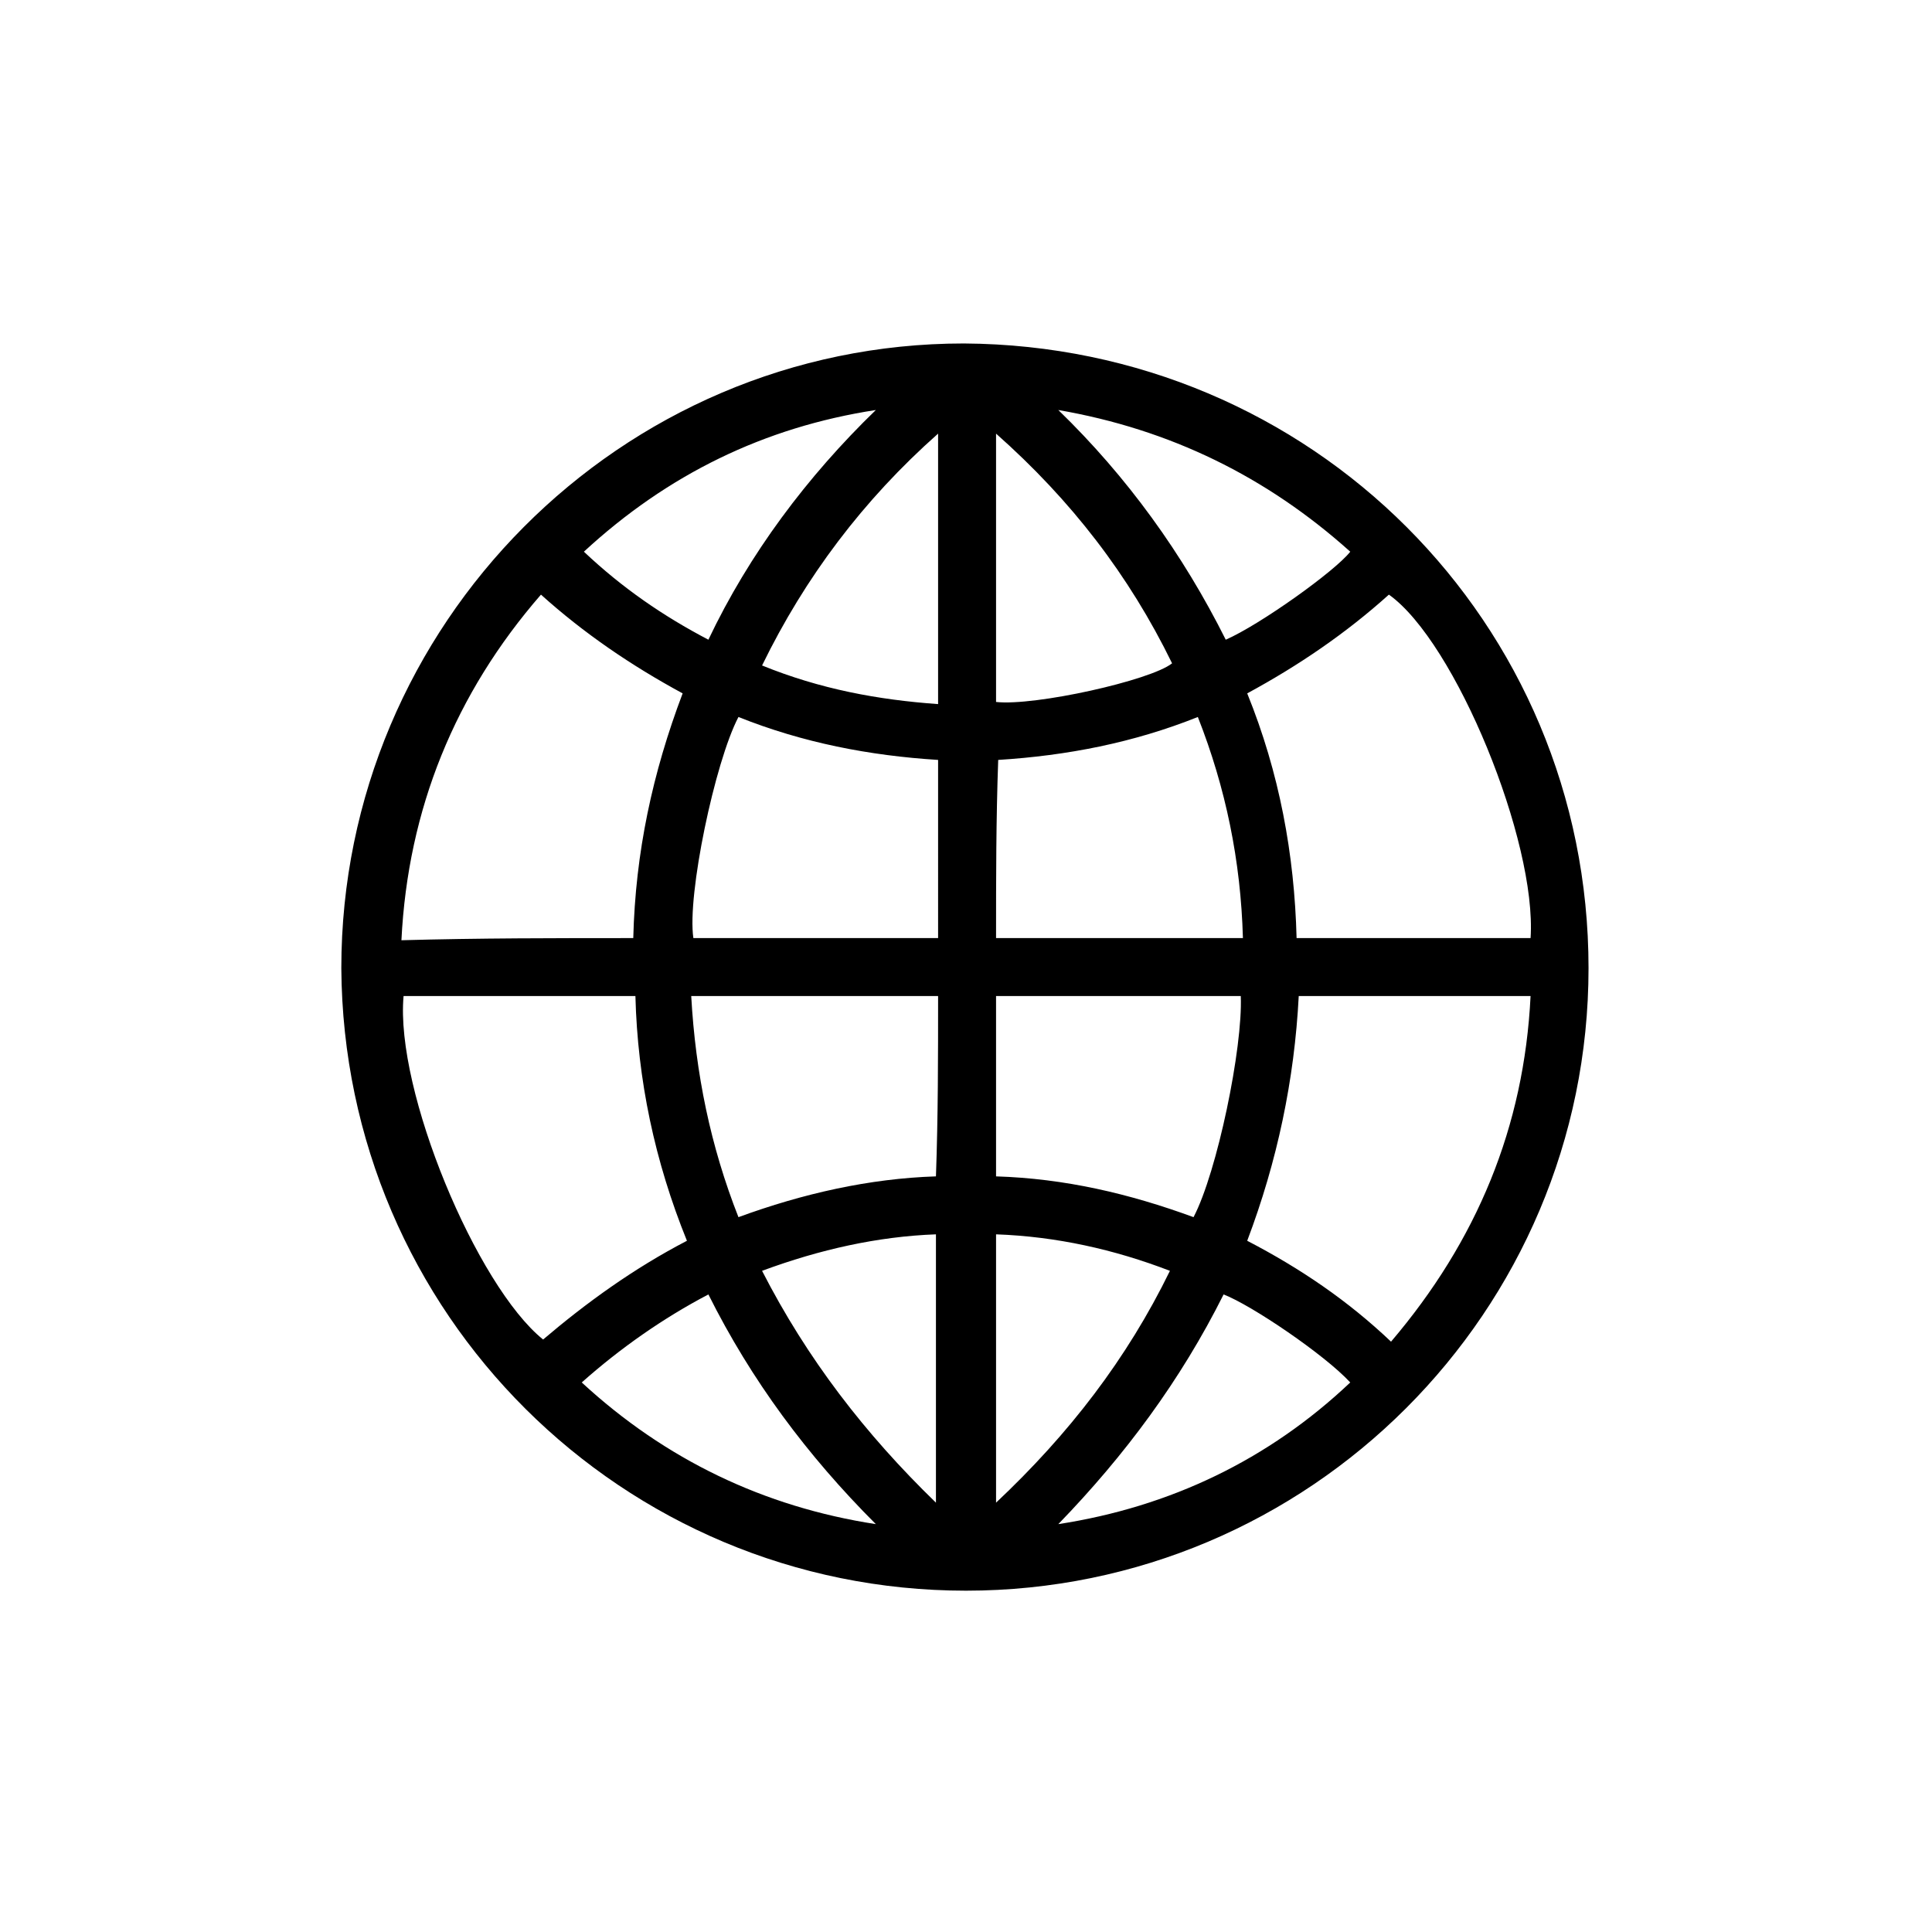 <?xml version="1.0" encoding="utf-8"?>
<!-- Generator: Adobe Illustrator 24.2.0, SVG Export Plug-In . SVG Version: 6.00 Build 0)  -->
<svg version="1.1" id="Layer_1" xmlns="http://www.w3.org/2000/svg" xmlns:xlink="http://www.w3.org/1999/xlink" x="0px" y="0px"
	 viewBox="0 0 90 90" style="enable-background:new 0 0 90 90;" xml:space="preserve">
<path d="M74,45.1c0,16-13,29-29,29c-16,0-29-12.9-29.1-29c0-16,13-29.1,29-29.1C61.1,16.1,74,29,74,45.1z M60.5,46.4
	c-0.2,3.9-1,7.7-2.4,11.4c2.5,1.3,4.7,2.8,6.7,4.7c4-4.7,6.2-10,6.5-16.1C67.7,46.4,64.1,46.4,60.5,46.4z M32,57.8
	c-1.5-3.7-2.3-7.5-2.4-11.4c-3.6,0-7.2,0-10.8,0c-0.4,4.4,3.4,13.5,6.5,16C27.3,60.7,29.5,59.1,32,57.8z M29.5,43.7
	c0.1-4,0.9-7.7,2.3-11.4c-2.4-1.3-4.6-2.8-6.6-4.6c-4,4.6-6.2,10-6.5,16.1C22.3,43.7,25.9,43.7,29.5,43.7z M71.3,43.7
	c0.3-4.5-3.5-13.8-6.6-16c-2,1.8-4.2,3.3-6.6,4.6c1.5,3.7,2.2,7.5,2.3,11.4C64.1,43.7,67.7,43.7,71.3,43.7z M43.7,46.4
	c-3.8,0-7.6,0-11.5,0c0.2,3.6,0.9,7,2.2,10.3c3-1.1,6.1-1.8,9.2-1.9C43.7,52,43.7,49.2,43.7,46.4z M43.7,35.4
	c-3.2-0.2-6.3-0.8-9.3-2c-1.1,2.1-2.4,8.3-2.1,10.3c3.8,0,7.6,0,11.4,0C43.7,40.9,43.7,38.2,43.7,35.4z M57.8,46.4
	c-3.8,0-7.6,0-11.4,0c0,2.8,0,5.6,0,8.4c3.2,0.1,6.2,0.8,9.2,1.9C56.7,54.6,57.9,48.8,57.8,46.4z M46.4,43.7c3.8,0,7.6,0,11.5,0
	c-0.1-3.6-0.8-7-2.1-10.3c-3,1.2-6.1,1.8-9.3,2C46.4,38.2,46.4,40.9,46.4,43.7z M43.7,20.2c-3.5,3.1-6.2,6.7-8.2,10.8
	c2.7,1.1,5.4,1.6,8.2,1.8C43.7,28.5,43.7,24.4,43.7,20.2z M46.4,32.7c1.8,0.2,7.2-1,8.2-1.8c-2-4.1-4.7-7.6-8.2-10.7
	C46.4,24.4,46.4,28.5,46.4,32.7z M35.5,59.2c2.1,4.1,4.8,7.6,8.1,10.8c0-4.2,0-8.3,0-12.5C40.9,57.6,38.2,58.2,35.5,59.2z
	 M54.5,59.2c-2.6-1-5.3-1.6-8.1-1.7c0,4.2,0,8.3,0,12.5C49.8,66.8,52.5,63.3,54.5,59.2z M57,60.3c-2,4-4.6,7.5-7.7,10.7
	c5.2-0.8,9.8-3,13.6-6.6C61.7,63.1,58.3,60.8,57,60.3z M27.1,64.4c3.9,3.6,8.5,5.8,13.7,6.6c-3.2-3.2-5.8-6.7-7.8-10.7
	C30.9,61.4,28.9,62.8,27.1,64.4z M40.8,19.1c-5.2,0.8-9.7,3-13.6,6.6c1.8,1.7,3.7,3,5.8,4.1C34.9,25.8,37.6,22.2,40.8,19.1z
	 M49.3,19.1c3.2,3.1,5.8,6.7,7.8,10.7c1.6-0.7,5.1-3.2,5.8-4.1C59,22.2,54.5,20,49.3,19.1z"/>
</svg>
